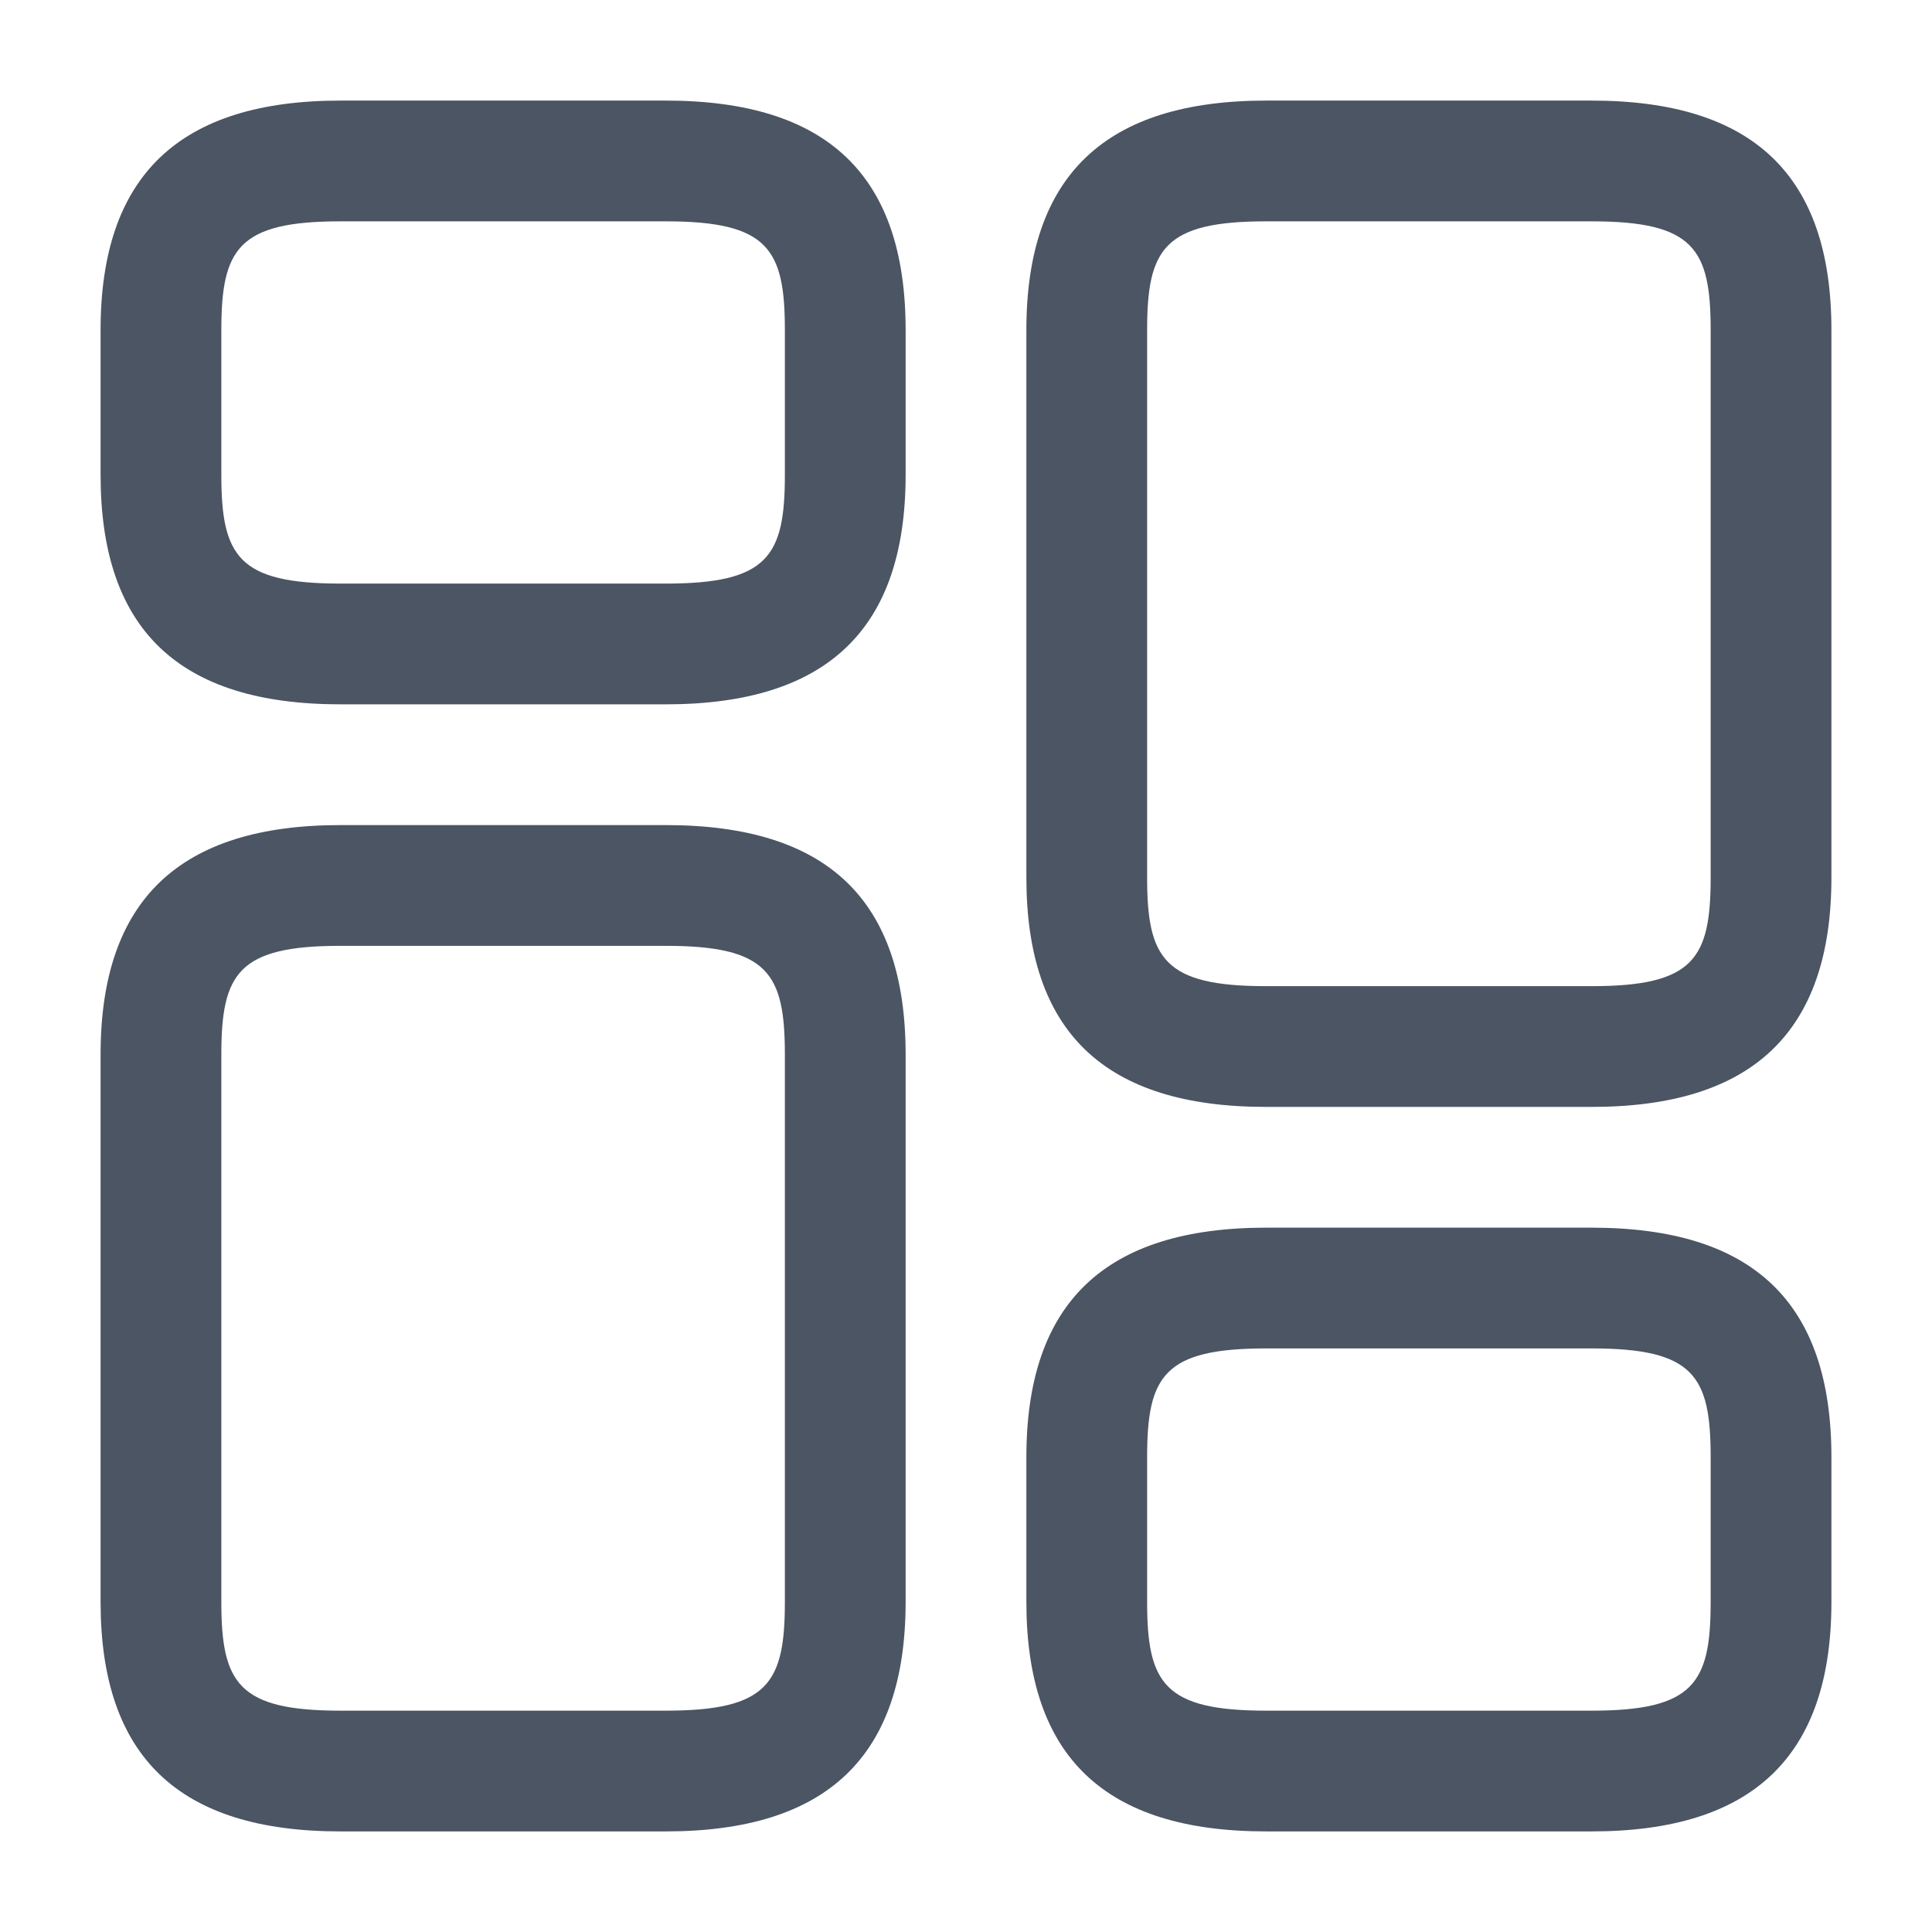 <svg width="16" height="16" viewBox="0 0 16 16" fill="none" xmlns="http://www.w3.org/2000/svg">
<path d="M13.18 9.167H10.487C9.147 9.167 8.5 8.547 8.5 7.267V2.733C8.5 1.453 9.153 0.833 10.487 0.833H13.18C14.52 0.833 15.167 1.453 15.167 2.733V7.267C15.167 8.547 14.513 9.167 13.18 9.167ZM10.487 1.833C9.64 1.833 9.5 2.06 9.5 2.733V7.267C9.5 7.94 9.64 8.167 10.487 8.167H13.18C14.027 8.167 14.167 7.94 14.167 7.267V2.733C14.167 2.06 14.027 1.833 13.18 1.833H10.487Z" fill="#4B5563"/>
<path d="M13.18 15.167H10.487C9.147 15.167 8.5 14.547 8.5 13.267V12.067C8.5 10.787 9.153 10.167 10.487 10.167H13.18C14.52 10.167 15.167 10.787 15.167 12.067V13.267C15.167 14.547 14.513 15.167 13.18 15.167ZM10.487 11.167C9.64 11.167 9.5 11.393 9.5 12.067V13.267C9.5 13.94 9.64 14.167 10.487 14.167H13.18C14.027 14.167 14.167 13.94 14.167 13.267V12.067C14.167 11.393 14.027 11.167 13.18 11.167H10.487Z" fill="#4B5563"/>
<path d="M5.513 15.167H2.82C1.48 15.167 0.833 14.547 0.833 13.267V8.733C0.833 7.453 1.487 6.833 2.82 6.833H5.513C6.854 6.833 7.5 7.453 7.5 8.733V13.267C7.5 14.547 6.847 15.167 5.513 15.167ZM2.82 7.833C1.974 7.833 1.833 8.06 1.833 8.733V13.267C1.833 13.94 1.974 14.167 2.82 14.167H5.513C6.36 14.167 6.5 13.94 6.5 13.267V8.733C6.5 8.06 6.36 7.833 5.513 7.833H2.82Z" fill="#4B5563"/>
<path d="M5.513 5.833H2.82C1.48 5.833 0.833 5.213 0.833 3.933V2.733C0.833 1.453 1.487 0.833 2.82 0.833H5.513C6.854 0.833 7.5 1.453 7.5 2.733V3.933C7.5 5.213 6.847 5.833 5.513 5.833ZM2.82 1.833C1.974 1.833 1.833 2.06 1.833 2.733V3.933C1.833 4.607 1.974 4.833 2.82 4.833H5.513C6.36 4.833 6.5 4.607 6.5 3.933V2.733C6.5 2.06 6.36 1.833 5.513 1.833H2.82Z" fill="#4B5563"/>
</svg>
